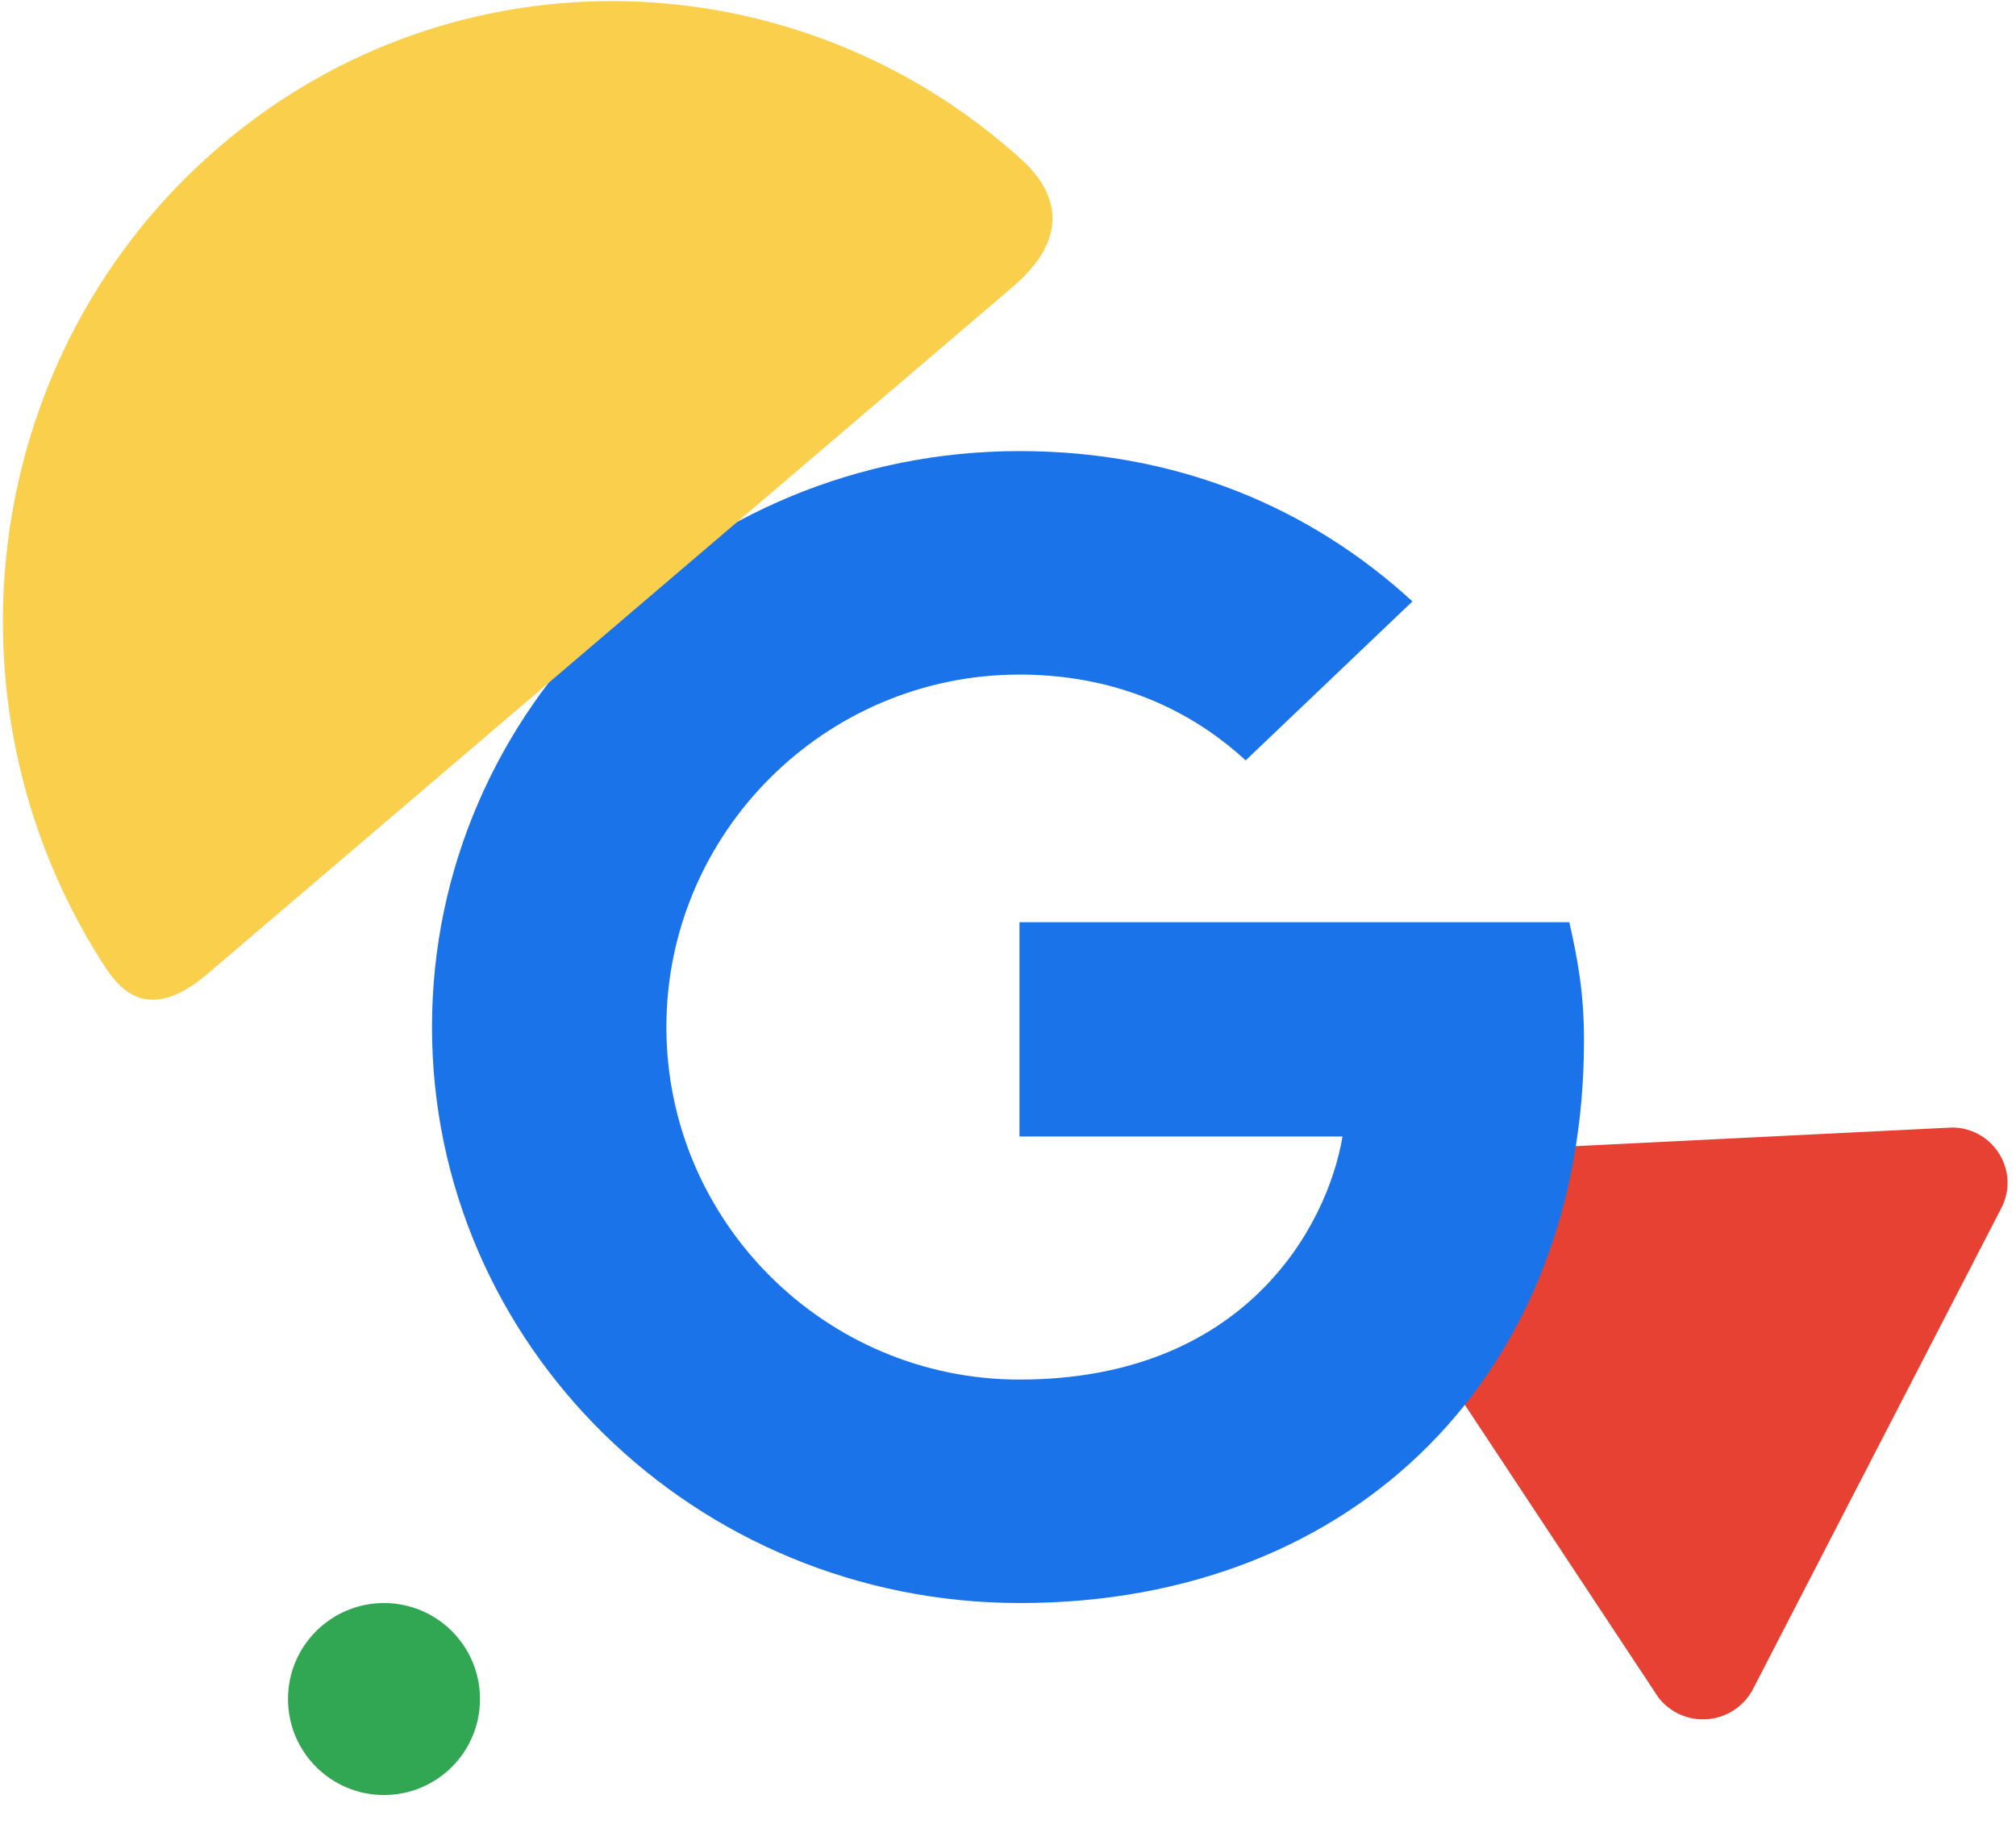 <svg width="42" height="38" xmlns="http://www.w3.org/2000/svg"><g transform="translate(-2 -2)" fill="none" fill-rule="evenodd"><path d="M31.235 26.057l11.432-.566a1.157 1.157 0 0 1 1.157 1.16 1.142 1.142 0 0 1-.128.515L38.52 37.192a1.174 1.174 0 0 1-1.977.163l-6.257-9.461a1.144 1.144 0 0 1 .247-1.612c.203-.148.45-.227.702-.225z" fill="#E74133"/><path d="M23.239 25.678v-4.464h11.455c.171.756.306 1.464.306 2.46 0 6.852-4.687 11.724-11.75 11.724-6.767 0-12.25-5.376-12.25-12s5.483-12 12.239-12c3.304 0 6.07 1.188 8.187 3.132l-3.475 3.312c-.882-.816-2.411-1.788-4.712-1.788-4.051 0-7.356 3.3-7.356 7.344 0 4.044 3.305 7.344 7.356 7.344 4.687 0 6.413-3.18 6.73-5.064h-6.73z" fill="#1A73E8" fill-rule="nonzero"/><path d="M7 7.398h32v32H7z"/><circle fill="#31A753" cx="10" cy="37.398" r="2"/><path d="M6.592 5.039c4.904-4.183 12.017-3.946 16.689.284.464.42 1.274 1.412-.187 2.658L6.321 22.291c-1.324 1.13-1.914.198-2.202-.254C.655 16.597 1.616 9.284 6.592 5.039z" fill="#FACF4C" style="mix-blend-mode:multiply"/></g></svg>